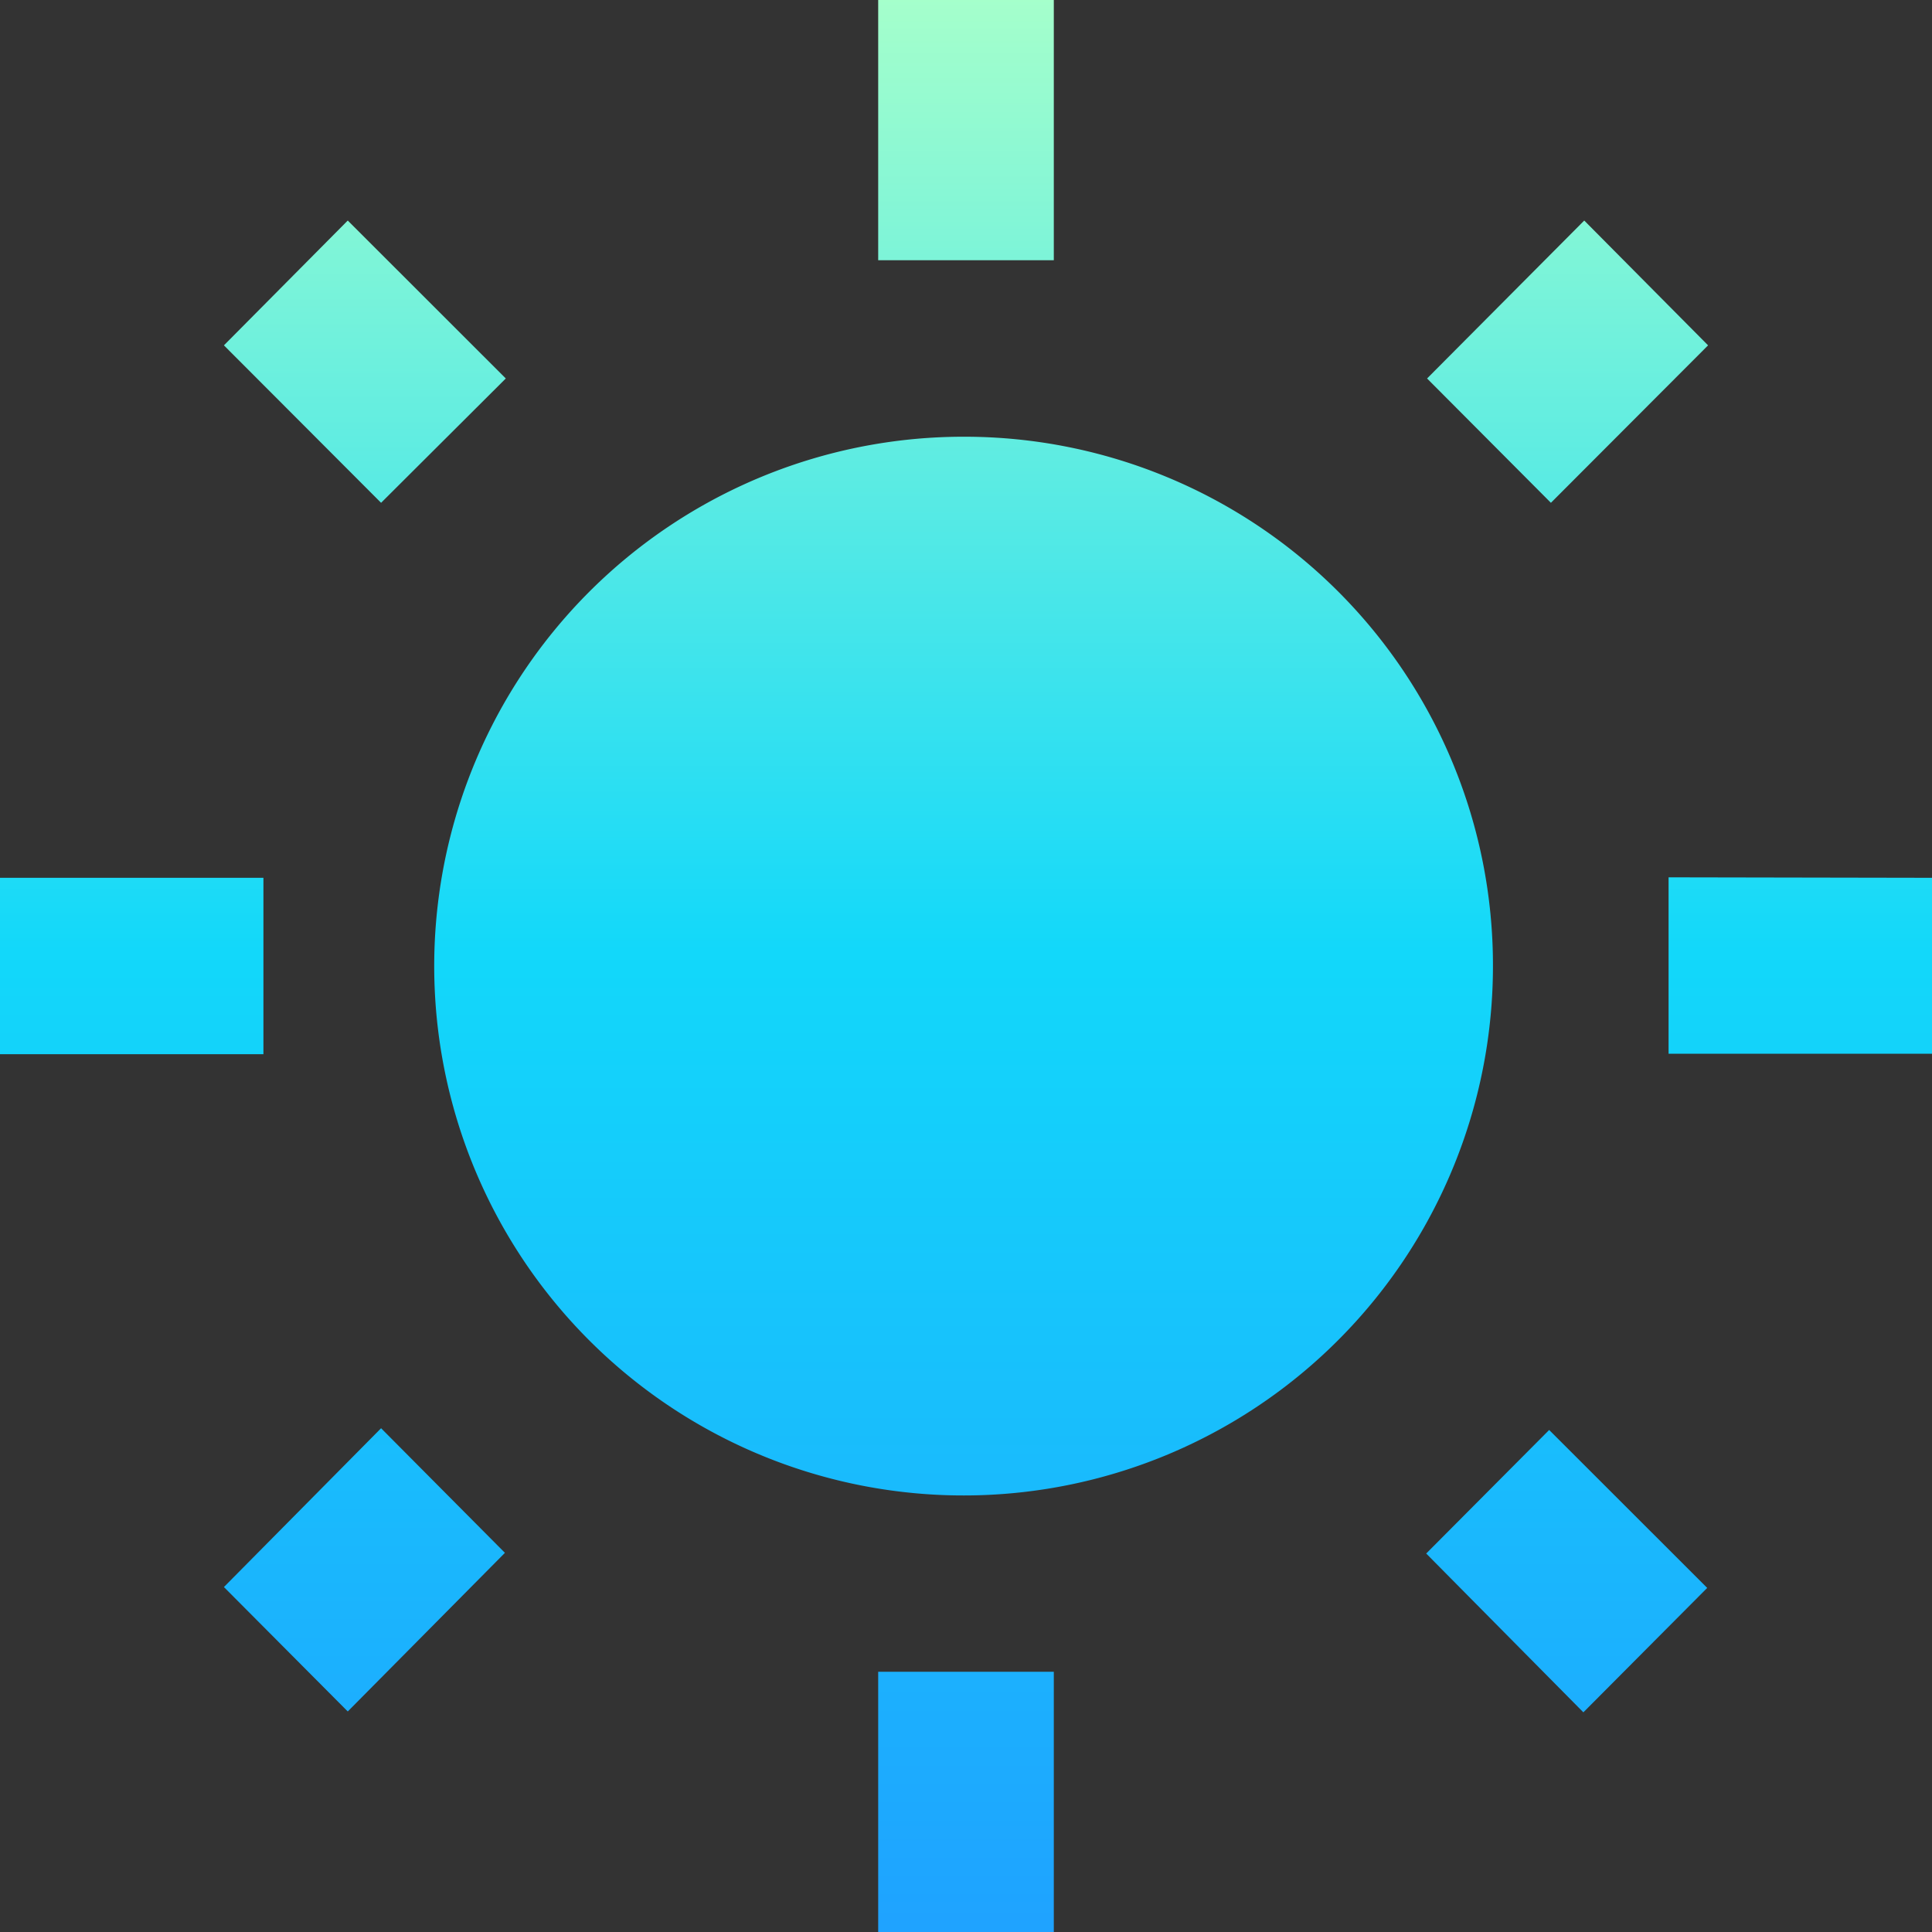 <svg xmlns="http://www.w3.org/2000/svg" xmlns:xlink="http://www.w3.org/1999/xlink" width="20" height="20" viewBox="0 0 20 20"><rect x="0" y="0" width="20" height="20" fill="#333333" stroke="none"/><defs><linearGradient id="a" x1="0.5" x2="0.5" y2="1" gradientUnits="objectBoundingBox"><stop offset="0" stop-color="#a6ffcb"/><stop offset="0.492" stop-color="#12d8fa"/><stop offset="1" stop-color="#1fa2ff"/></linearGradient></defs><path d="M6.736,4.743,5.1,3.108,3.818,4.4,5.445,6.03ZM4.227,9.912H1.5v1.826H4.227ZM12.409.825H10.591V3.519h1.818V.825ZM19.182,4.4,17.9,3.108,16.273,4.743,17.555,6.03,19.182,4.4ZM16.264,16.907l1.627,1.644,1.282-1.288-1.636-1.635Zm2.509-7v1.826H21.5V9.912ZM11.5,5.346a5.48,5.48,0,1,0,5.455,5.479A5.471,5.471,0,0,0,11.5,5.346Zm-.909,15.479h1.818V18.131H10.591ZM3.818,17.254,5.1,18.542,6.727,16.9,5.445,15.61,3.818,17.254Z" transform="translate(-1.5 -0.825)" fill="url(#a)"/></svg>